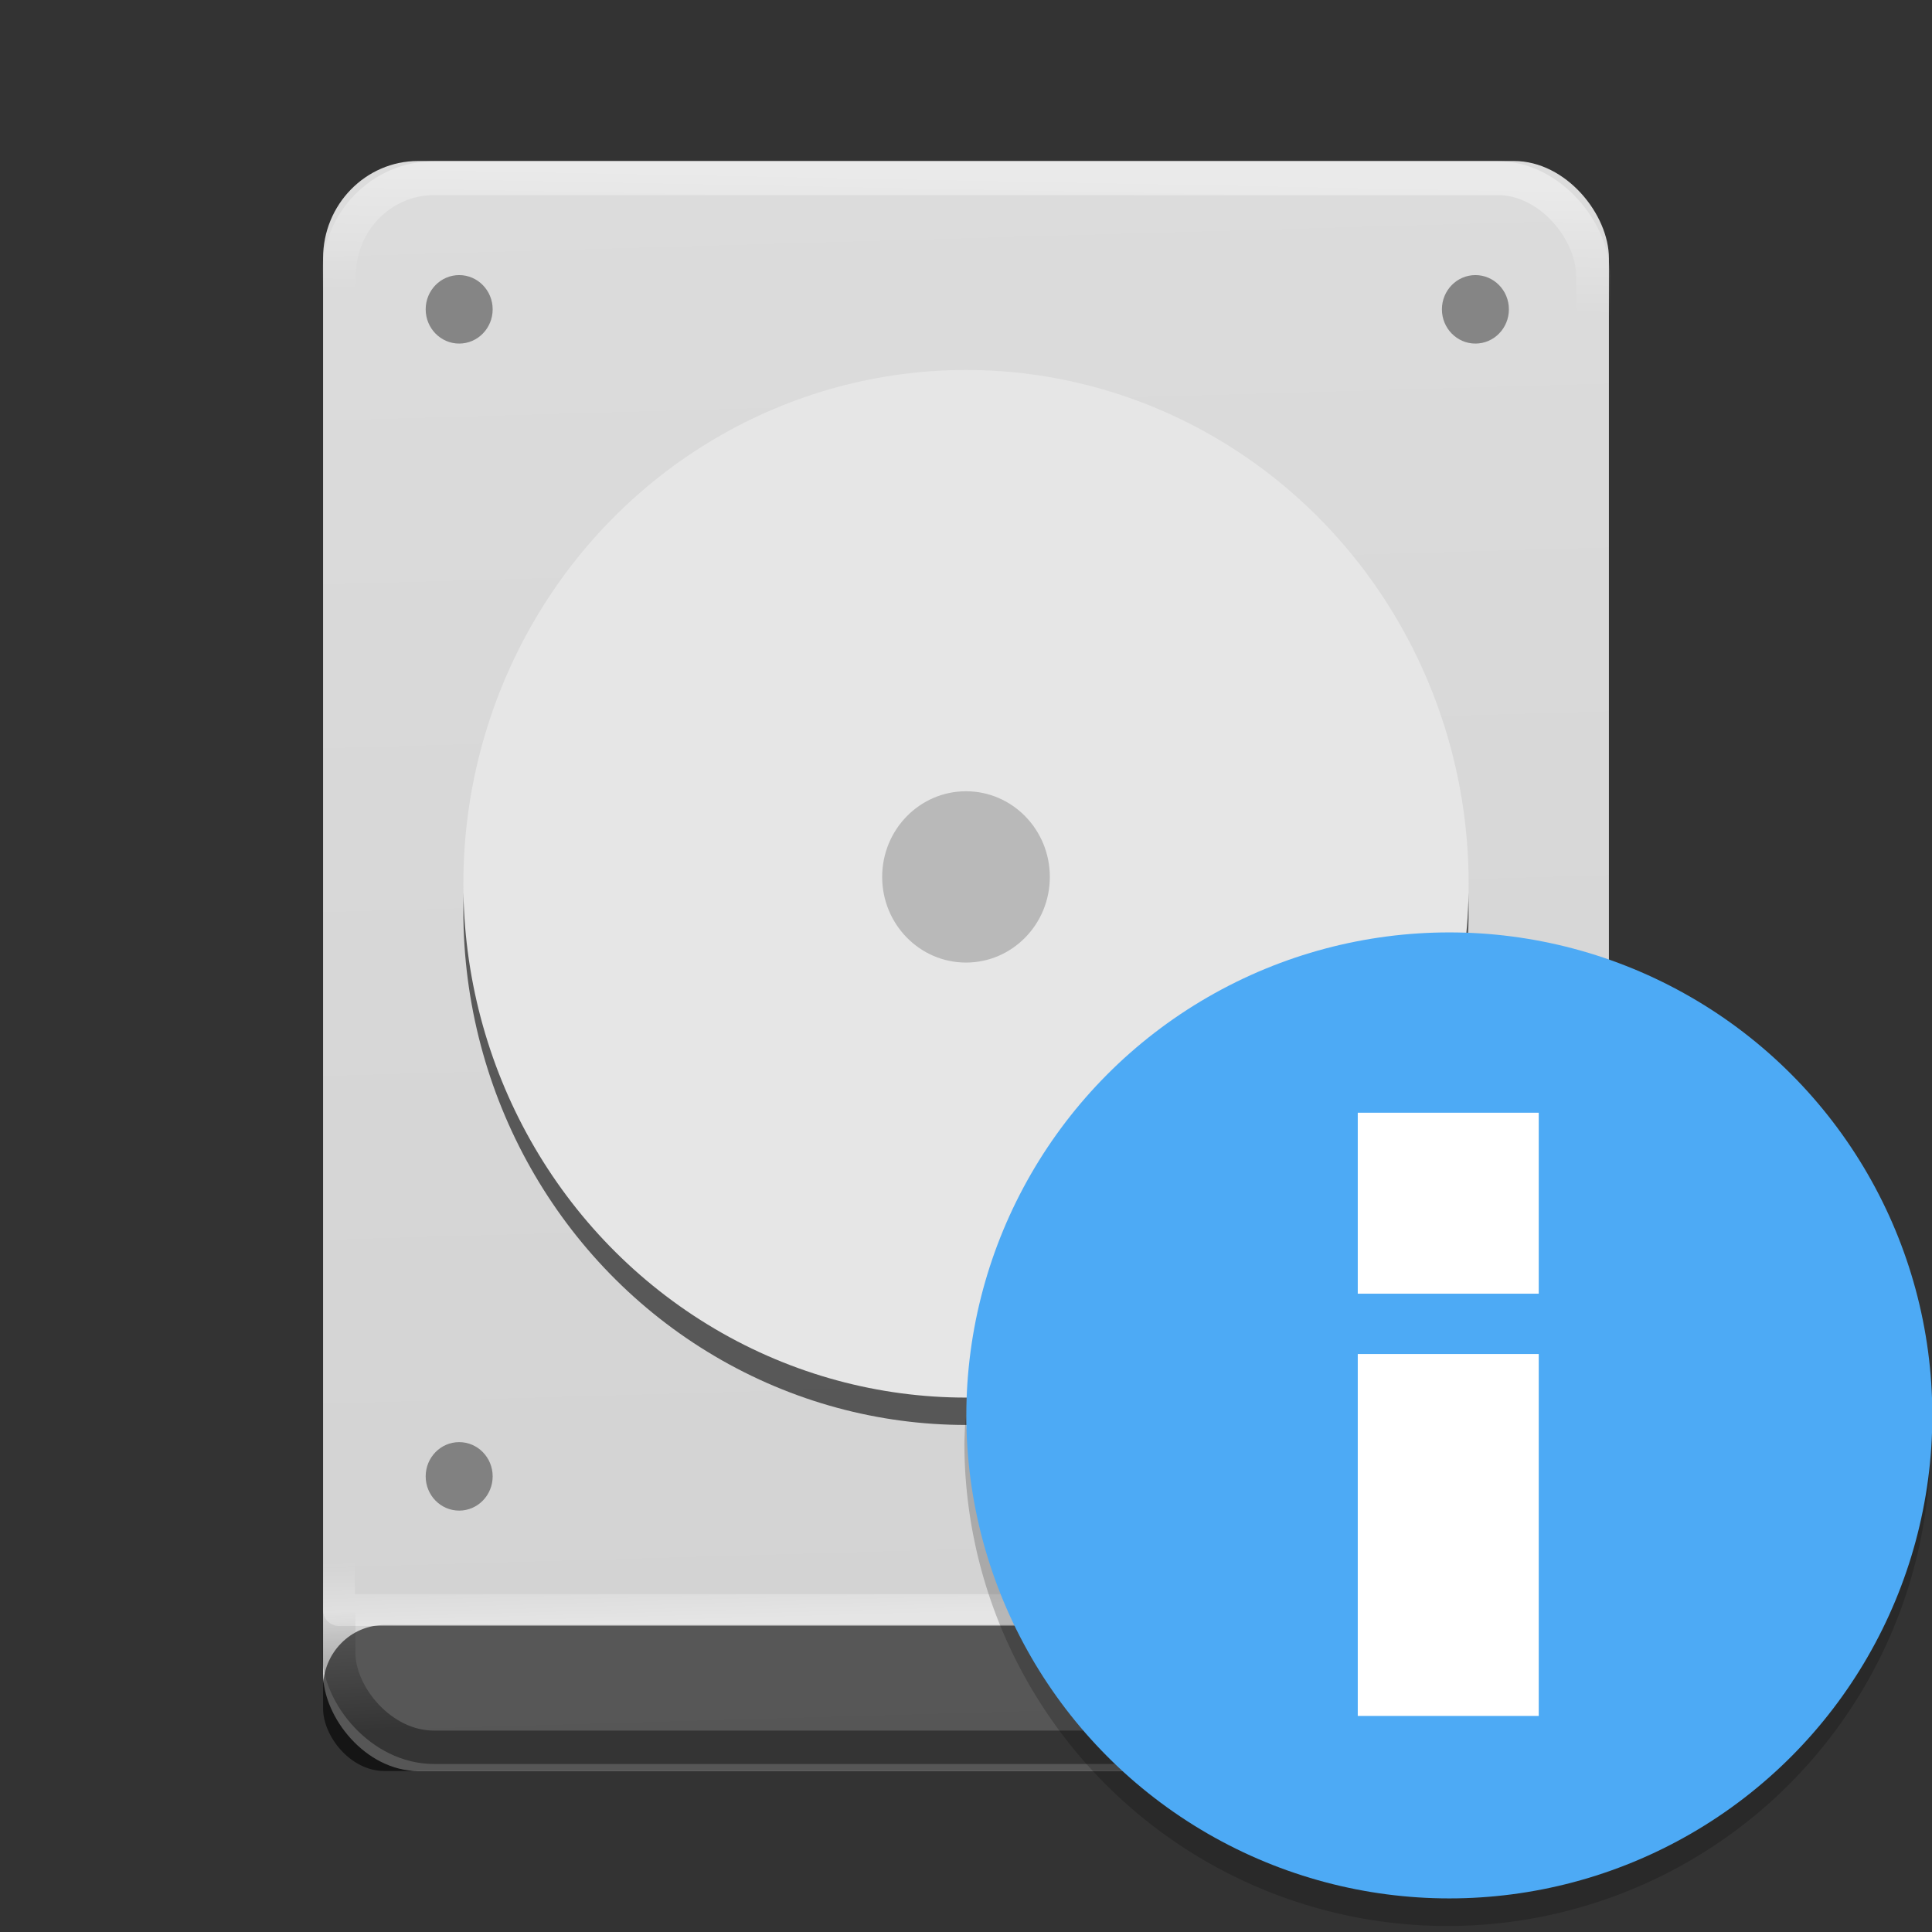 <?xml version="1.0" encoding="UTF-8" standalone="no"?>
<svg
   xmlns:dc="http://purl.org/dc/elements/1.1/"
   xmlns:cc="http://creativecommons.org/ns#"
   xmlns:rdf="http://www.w3.org/1999/02/22-rdf-syntax-ns#"
   xmlns:svg="http://www.w3.org/2000/svg"
   xmlns="http://www.w3.org/2000/svg"
   xmlns:xlink="http://www.w3.org/1999/xlink"
   xmlns:sodipodi="http://sodipodi.sourceforge.net/DTD/sodipodi-0.dtd"
   xmlns:inkscape="http://www.inkscape.org/namespaces/inkscape"
   width="24"
   height="24"
   version="1.1"
   viewBox="0 0 18 18"
   id="svg22"
   sodipodi:docname="disk-usage-analyzer.svg"
   inkscape:version="0.92.3 (2405546, 2018-03-11)">
  <rect x="0" y="0" width="18" height="18" fill="#333333" stroke="none"/>
  <defs
     id="defs26">
    <linearGradient
       inkscape:collect="always"
       id="linearGradient957">
      <stop
         style="stop-color:#d2d2d2;stop-opacity:1;"
         offset="0"
         id="stop953" />
      <stop
         style="stop-color:#dcdcdc;stop-opacity:1"
         offset="1"
         id="stop955" />
    </linearGradient>
    <linearGradient
       inkscape:collect="always"
       id="linearGradient924">
      <stop
         style="stop-color:#ffffff;stop-opacity:1;"
         offset="0"
         id="stop920" />
      <stop
         style="stop-color:#ffffff;stop-opacity:0;"
         offset="1"
         id="stop922" />
    </linearGradient>
    <linearGradient
       inkscape:collect="always"
       id="linearGradient892">
      <stop
         style="stop-color:#000000;stop-opacity:1;"
         offset="0"
         id="stop888" />
      <stop
         style="stop-color:#000000;stop-opacity:0;"
         offset="1"
         id="stop890" />
    </linearGradient>
    <linearGradient
       inkscape:collect="always"
       xlink:href="#linearGradient892"
       id="linearGradient894"
       x1="195.515"
       y1="364.475"
       x2="194.18"
       y2="336.814"
       gradientUnits="userSpaceOnUse"
       gradientTransform="matrix(0.042,0,0,0.041,1.004,0.926)" />
    <linearGradient
       inkscape:collect="always"
       xlink:href="#linearGradient924"
       id="linearGradient926"
       x1="180.871"
       y1="18.712"
       x2="180.35"
       y2="46.373"
       gradientUnits="userSpaceOnUse"
       gradientTransform="matrix(0.042,0,0,0.043,1.007,0.83)" />
    <linearGradient
       inkscape:collect="always"
       xlink:href="#linearGradient957"
       id="linearGradient959"
       x1="197.807"
       y1="369.356"
       x2="187.82"
       y2="14.644"
       gradientUnits="userSpaceOnUse"
       gradientTransform="matrix(0.042,0,0,0.043,1.007,0.83)" />
    <linearGradient
       gradientTransform="matrix(0.042,0,0,0.038,1.007,-15.736)"
       inkscape:collect="always"
       xlink:href="#linearGradient924"
       id="linearGradient926-5"
       x1="180.871"
       y1="18.712"
       x2="180.35"
       y2="35.17"
       gradientUnits="userSpaceOnUse" />
  </defs>
  <sodipodi:namedview
     pagecolor="#ffffff"
     bordercolor="#666666"
     borderopacity="1"
     objecttolerance="10"
     gridtolerance="10"
     guidetolerance="10"
     inkscape:pageopacity="0"
     inkscape:pageshadow="2"
     inkscape:window-width="1366"
     inkscape:window-height="704"
     id="namedview24"
     showgrid="false"
     inkscape:zoom="50.314602"
     inkscape:cx="16.787382"
     inkscape:cy="12.189173"
     inkscape:window-x="0"
     inkscape:window-y="30"
     inkscape:window-maximized="1"
     inkscape:current-layer="svg22"
     showguides="true"
     inkscape:guide-bbox="true" />
  <rect
     style="opacity:1;fill:url(#linearGradient959);fill-opacity:1;stroke:none;stroke-width:0.316;stroke-linecap:round;stroke-linejoin:round;stroke-miterlimit:4;stroke-dasharray:none;stroke-opacity:1;paint-order:stroke fill markers"
     id="rect837"
     width="11.98"
     height="15"
     x="3.01"
     y="1.5"
     rx="0.886"
     ry="0.906" />
  <rect
     style="opacity:0.4;fill:none;fill-opacity:1;stroke:url(#linearGradient926);stroke-width:0.316;stroke-linecap:round;stroke-linejoin:round;stroke-miterlimit:4;stroke-dasharray:none;stroke-opacity:1;paint-order:stroke fill markers"
     id="rect837-3-3"
     width="11.684"
     height="14.681"
     x="3.158"
     y="1.66"
     rx="0.886"
     ry="0.906" />
  <ellipse
     style="fill:#000000;fill-opacity:0.588;stroke:none;stroke-width:0.401;stroke-miterlimit:4;stroke-dasharray:none;stroke-opacity:1"
     id="path833-2"
     cx="9"
     cy="8.489"
     rx="4.683"
     ry="4.787" />
  <ellipse
     style="fill:#e6e6e6;fill-opacity:1;stroke:none;stroke-width:0.401;stroke-miterlimit:4;stroke-dasharray:none;stroke-opacity:1"
     id="path833"
     cx="9"
     cy="8.234"
     rx="4.683"
     ry="4.787" />
  <ellipse
     style="fill:#000000;fill-opacity:0.196;stroke:none;stroke-width:0.067;stroke-miterlimit:4;stroke-dasharray:none;stroke-opacity:1"
     id="path833-6"
     cx="9"
     cy="8.17"
     rx="0.781"
     ry="0.798" />
  <rect
     style="opacity:1;fill:#000000;fill-opacity:0.588;stroke:none;stroke-width:0.095;stroke-linecap:round;stroke-linejoin:round;stroke-miterlimit:4;stroke-dasharray:none;stroke-opacity:1;paint-order:stroke fill markers"
     id="rect837-1"
     width="11.98"
     height="1.36"
     x="3.01"
     y="15.14"
     rx="0.571"
     ry="0.584" />
  <rect
     style="opacity:0.4;fill:none;fill-opacity:1;stroke:url(#linearGradient926-5);stroke-width:0.297;stroke-linecap:round;stroke-linejoin:round;stroke-miterlimit:4;stroke-dasharray:none;stroke-opacity:1;paint-order:stroke fill markers"
     id="rect837-3-3-4"
     width="11.684"
     height="13.021"
     x="3.158"
     y="-15"
     rx="0"
     ry="0"
     transform="scale(1,-1)" />
  <ellipse
     style="fill:#000000;fill-opacity:0.392;stroke:none;stroke-width:0.248;stroke-miterlimit:4;stroke-dasharray:none;stroke-opacity:1"
     id="path1084"
     cx="4.278"
     cy="2.882"
     rx="0.312"
     ry="0.319" />
  <ellipse
     style="fill:#000000;fill-opacity:0.392;stroke:none;stroke-width:0.248;stroke-miterlimit:4;stroke-dasharray:none;stroke-opacity:1"
     id="path1084-0"
     cx="13.746"
     cy="2.882"
     rx="0.312"
     ry="0.319" />
  <ellipse
     style="fill:#000000;fill-opacity:0.392;stroke:none;stroke-width:0.248;stroke-miterlimit:4;stroke-dasharray:none;stroke-opacity:1"
     id="path1084-8"
     cx="4.278"
     cy="13.755"
     rx="0.312"
     ry="0.319" />
  <ellipse
     style="fill:#000000;fill-opacity:0.392;stroke:none;stroke-width:0.248;stroke-miterlimit:4;stroke-dasharray:none;stroke-opacity:1"
     id="path1084-8-5"
     cx="13.746"
     cy="13.755"
     rx="0.312"
     ry="0.319" />
  <rect
     style="opacity:0.4;fill:none;fill-opacity:1;stroke:url(#linearGradient894);stroke-width:0.311;stroke-linecap:round;stroke-linejoin:round;stroke-miterlimit:4;stroke-dasharray:none;stroke-opacity:1;paint-order:stroke fill markers"
     id="rect837-3"
     width="11.689"
     height="14.239"
     x="3.156"
     y="2.04"
     rx="0.886"
     ry="0.878" />
  <path
     inkscape:connector-curvature="0"
     style="opacity:0.2;stroke-width:0.281"
     d="m 17.973,13.121 a 4.5,4.5 0 0 1 -4.488,4.261 4.5,4.5 0 0 1 -4.488,-4.176 4.5,4.5 0 0 0 -0.012,0.238 4.5,4.5 0 0 0 4.5,4.5 4.5,4.5 0 0 0 4.5,-4.5 4.5,4.5 0 0 0 -0.012,-0.324 z"
     id="path10" />
  <path
     inkscape:connector-curvature="0"
     style="fill:#ffffff;stroke-width:0.281"
     d="m 12.922,10.914 -0.05,0.593 a 1.768,1.768 0 0 0 -0.517,0.299 l -0.539,-0.254 -0.562,0.974 0.489,0.34 a 1.768,1.768 0 0 0 -0.027,0.298 1.768,1.768 0 0 0 0.026,0.299 l -0.488,0.338 0.562,0.974 0.537,-0.253 a 1.768,1.768 0 0 0 0.518,0.297 l 0.05,0.594 h 1.125 l 0.05,-0.593 a 1.768,1.768 0 0 0 0.517,-0.299 l 0.539,0.254 0.562,-0.974 -0.489,-0.34 a 1.768,1.768 0 0 0 0.027,-0.298 1.768,1.768 0 0 0 -0.026,-0.299 l 0.488,-0.338 -0.562,-0.974 -0.537,0.253 a 1.768,1.768 0 0 0 -0.518,-0.297 l -0.05,-0.594 h -1.125 z m 0.562,1.607 a 0.643,0.643 0 0 1 0.643,0.643 0.643,0.643 0 0 1 -0.643,0.643 0.643,0.643 0 0 1 -0.643,-0.643 0.643,0.643 0 0 1 0.643,-0.643 z"
     id="path14" />
  <ellipse
     style="fill:#000000;fill-opacity:0.392;stroke:none;stroke-width:0.255;stroke-miterlimit:4;stroke-dasharray:none;stroke-opacity:1"
     id="path1084-8-5-5"
     cx="13.973"
     cy="13.788"
     rx="0.322"
     ry="0.328" />
  <circle
     style="fill:#4daaf5;stroke-width:0.281"
     cx="13.503"
     cy="13.187"
     r="4.5"
     id="circle12-6-6" />
  <g
     style="fill:#ffffff"
     transform="matrix(0.562,0,0,0.562,1.972,1.375)"
     id="g18-2">
    <rect
       width="3"
       height="6"
       x="19"
       y="20"
       id="rect14-9" />
    <rect
       width="3"
       height="3"
       x="19"
       y="16"
       id="rect16-1" />
  </g>
</svg>
